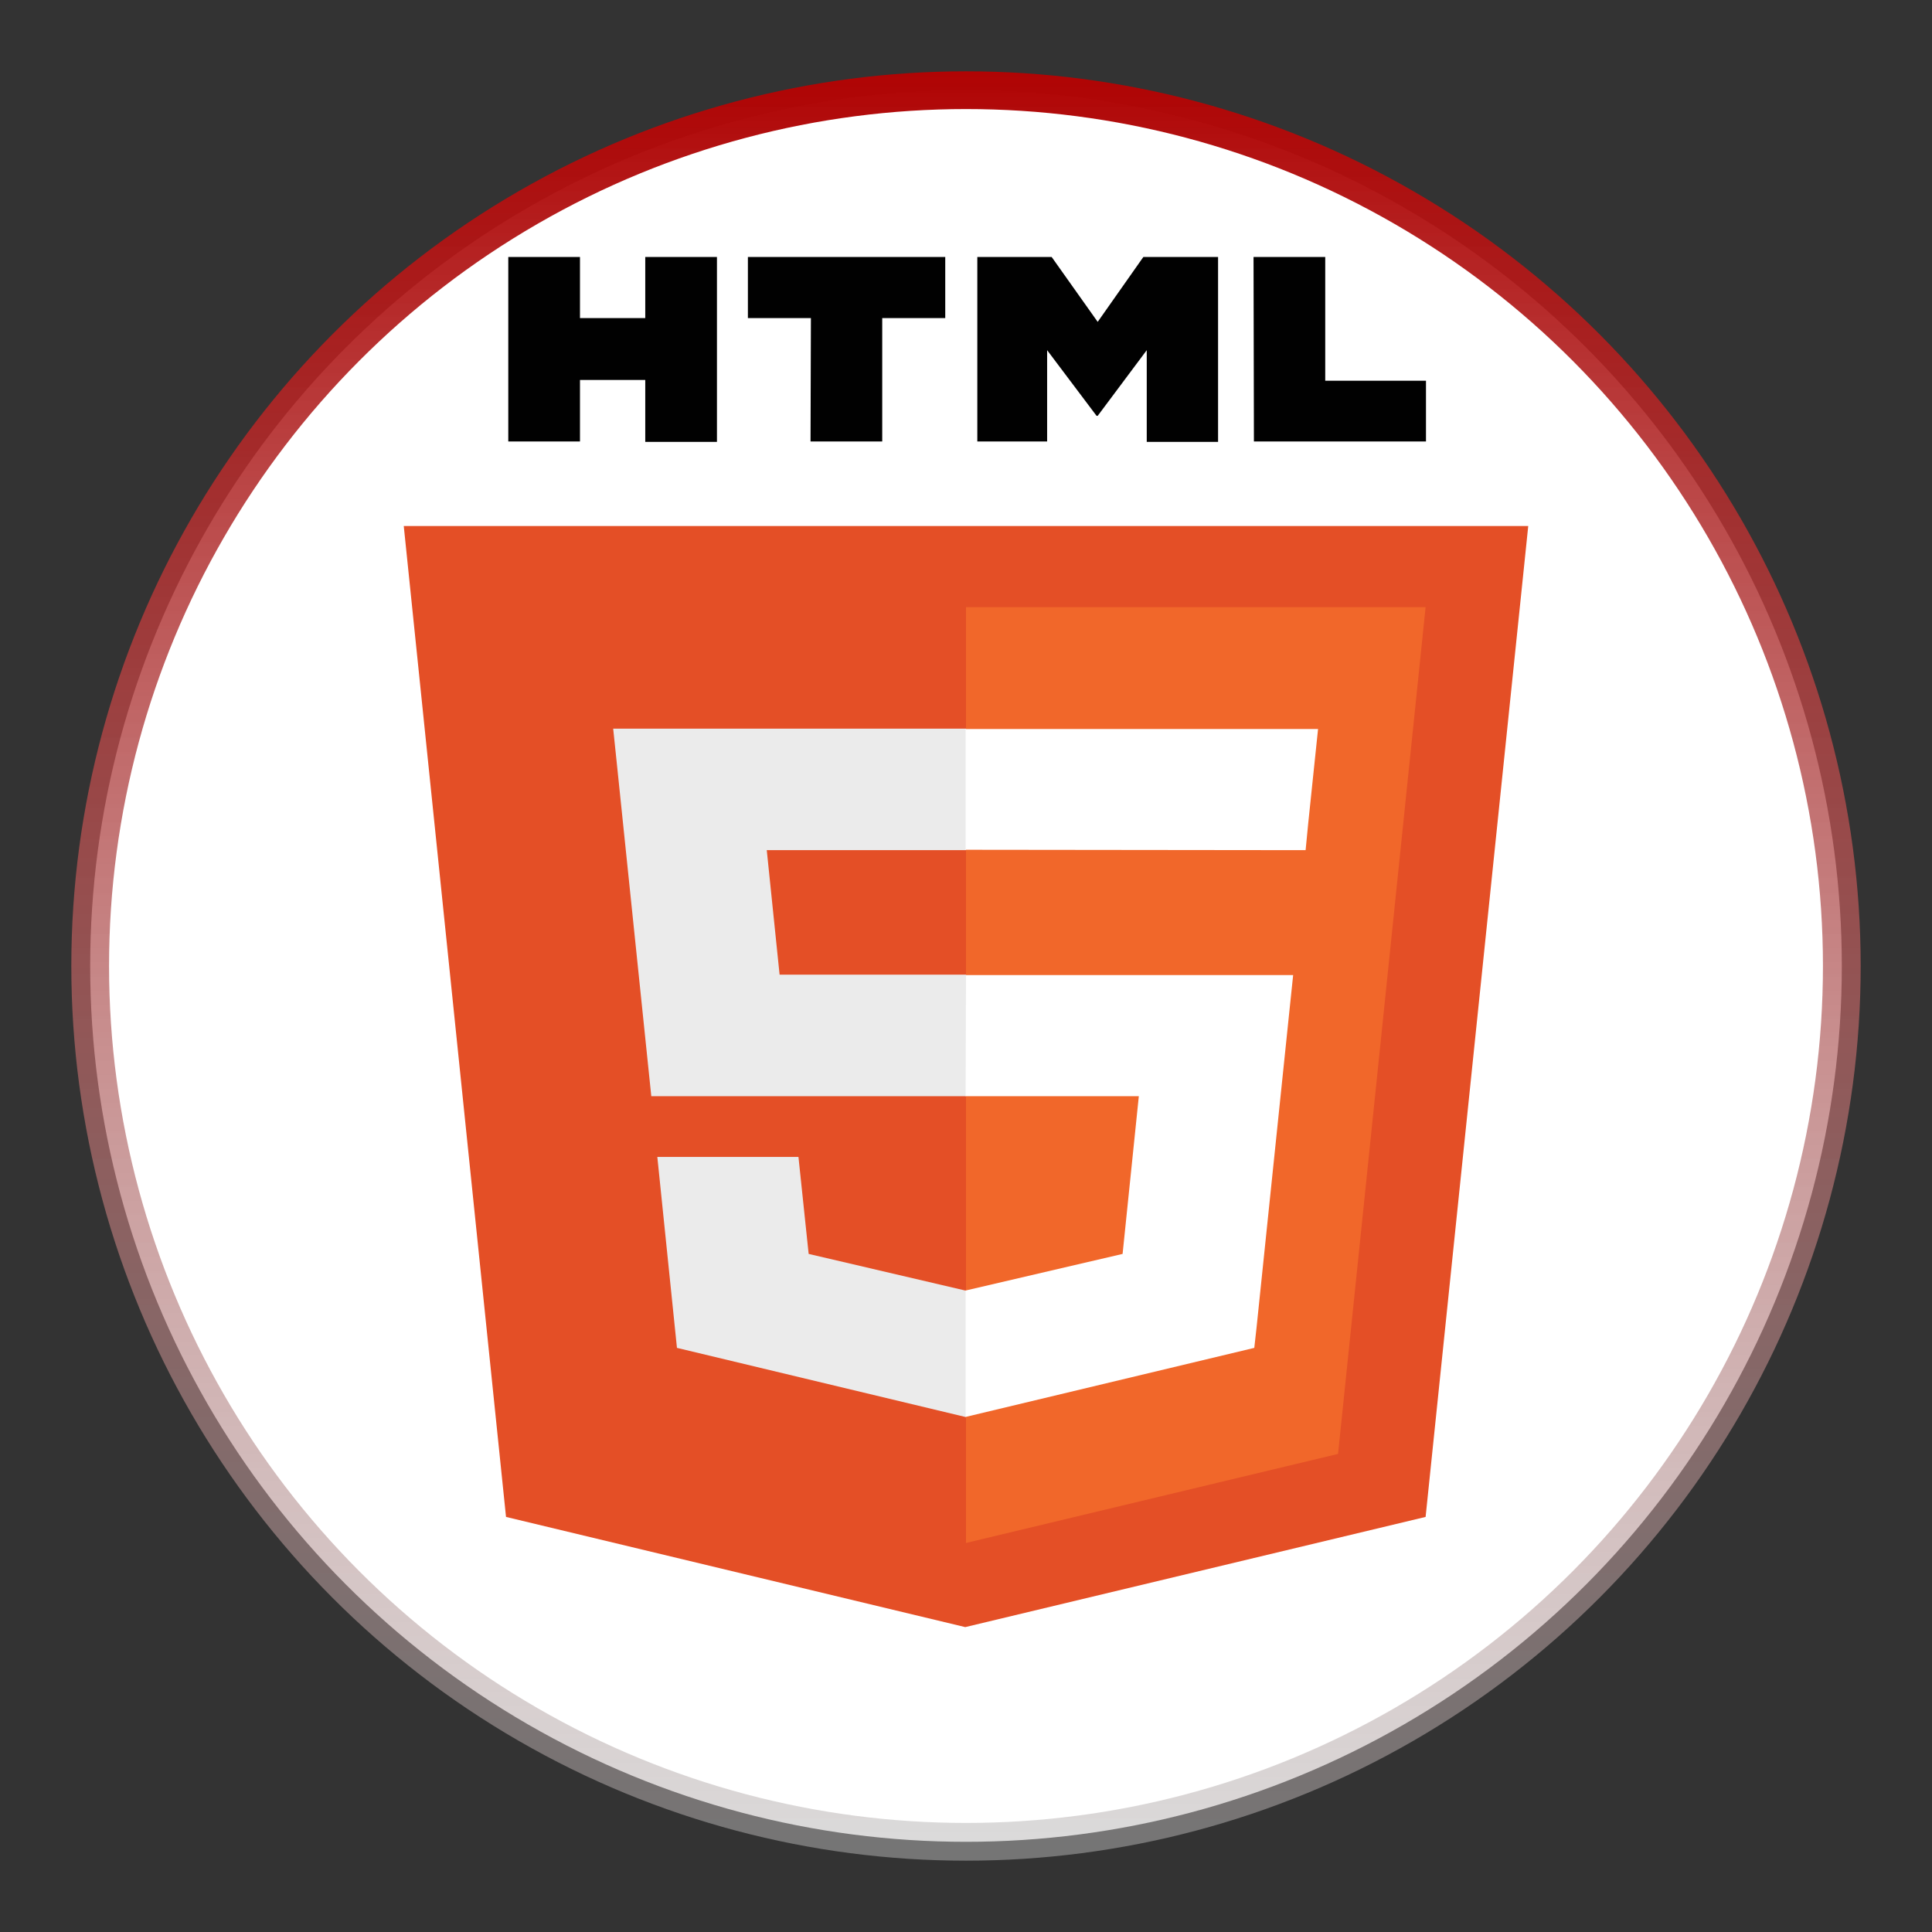 <?xml version="1.0" encoding="utf-8"?>
<!-- Generator: Adobe Illustrator 22.1.0, SVG Export Plug-In . SVG Version: 6.00 Build 0)  -->
<svg version="1.1" id="Layer_1" xmlns="http://www.w3.org/2000/svg" xmlns:xlink="http://www.w3.org/1999/xlink" x="0px" y="0px"
	 viewBox="0 0 512 512" style="enable-background:new 0 0 512 512;" xml:space="preserve">
<rect x="0" y="0" width="512" height="512" fill="#333333" stroke="none"/>
<style type="text/css">
	.st0{fill:#FFFFFF;stroke:url(#SVGID_1_);stroke-width:10;stroke-miterlimit:10;}
	.st1{fill:none;}
	.st2{fill:#E44F26;}
	.st3{fill:#F1672A;}
	.st4{fill:#EBEBEB;}
	.st5{fill:#010101;}
	.st6{fill:#FFFFFF;}
</style>
<linearGradient id="SVGID_1_" gradientUnits="userSpaceOnUse" x1="256" y1="493.1" x2="256" y2="18.9">
	<stop  offset="0" style="stop-color:#B7B7B7;stop-opacity:0.5"/>
	<stop  offset="1" style="stop-color:#B00404"/>
</linearGradient>
<circle class="st0" cx="256" cy="256" r="232.1"/>
<path class="st1" d="M46.1,47.3h426.5v426.5H46.1V47.3z"/>
<path class="st2" d="M405,139.4L377.8,402l-122,29.2L134.1,402L107,139.4H405L405,139.4z"/>
<path class="st3" d="M256,408.9l98.6-23.6l23.2-224.4H256V408.9z"/>
<path class="st4" d="M203.2,225.3H256v-32.2h-93.5l0.9,8.6l9.2,88.8H256v-32.2h-49.4L203.2,225.3z M211.6,306.6h-37.4l5.2,50.6
	l76.4,18.3h0.2V342h-0.2l-41.5-9.7L211.6,306.6L211.6,306.6z"/>
<path class="st5" d="M134.7,68.1h19v16.2H171V68.1h19v49h-19v-16.4h-17.3V117h-19V68.1L134.7,68.1z M214.9,84.3h-16.7V68.1h52.3
	v16.2h-16.7V117h-19L214.9,84.3L214.9,84.3L214.9,84.3z M258.9,68.1h19.8l12.2,17.2L303,68.1h19.8v49h-18.9V92.8l-13,17.4h-0.3
	l-13.1-17.4V117H259V68.1H258.9z M332.2,68.1h19v32.8h26.7V117h-45.6L332.2,68.1L332.2,68.1z"/>
<path class="st6" d="M255.9,290.5h45.9l-4.3,41.8l-41.6,9.7v33.5l76.5-18.3l0.6-5.4l8.8-84.8l0.9-8.6H256L255.9,290.5L255.9,290.5z
	 M255.9,225.2L255.9,225.2l90.1,0.1l0.7-7.2l1.7-16.3l0.9-8.6h-93.4L255.9,225.2L255.9,225.2z"/>
</svg>
